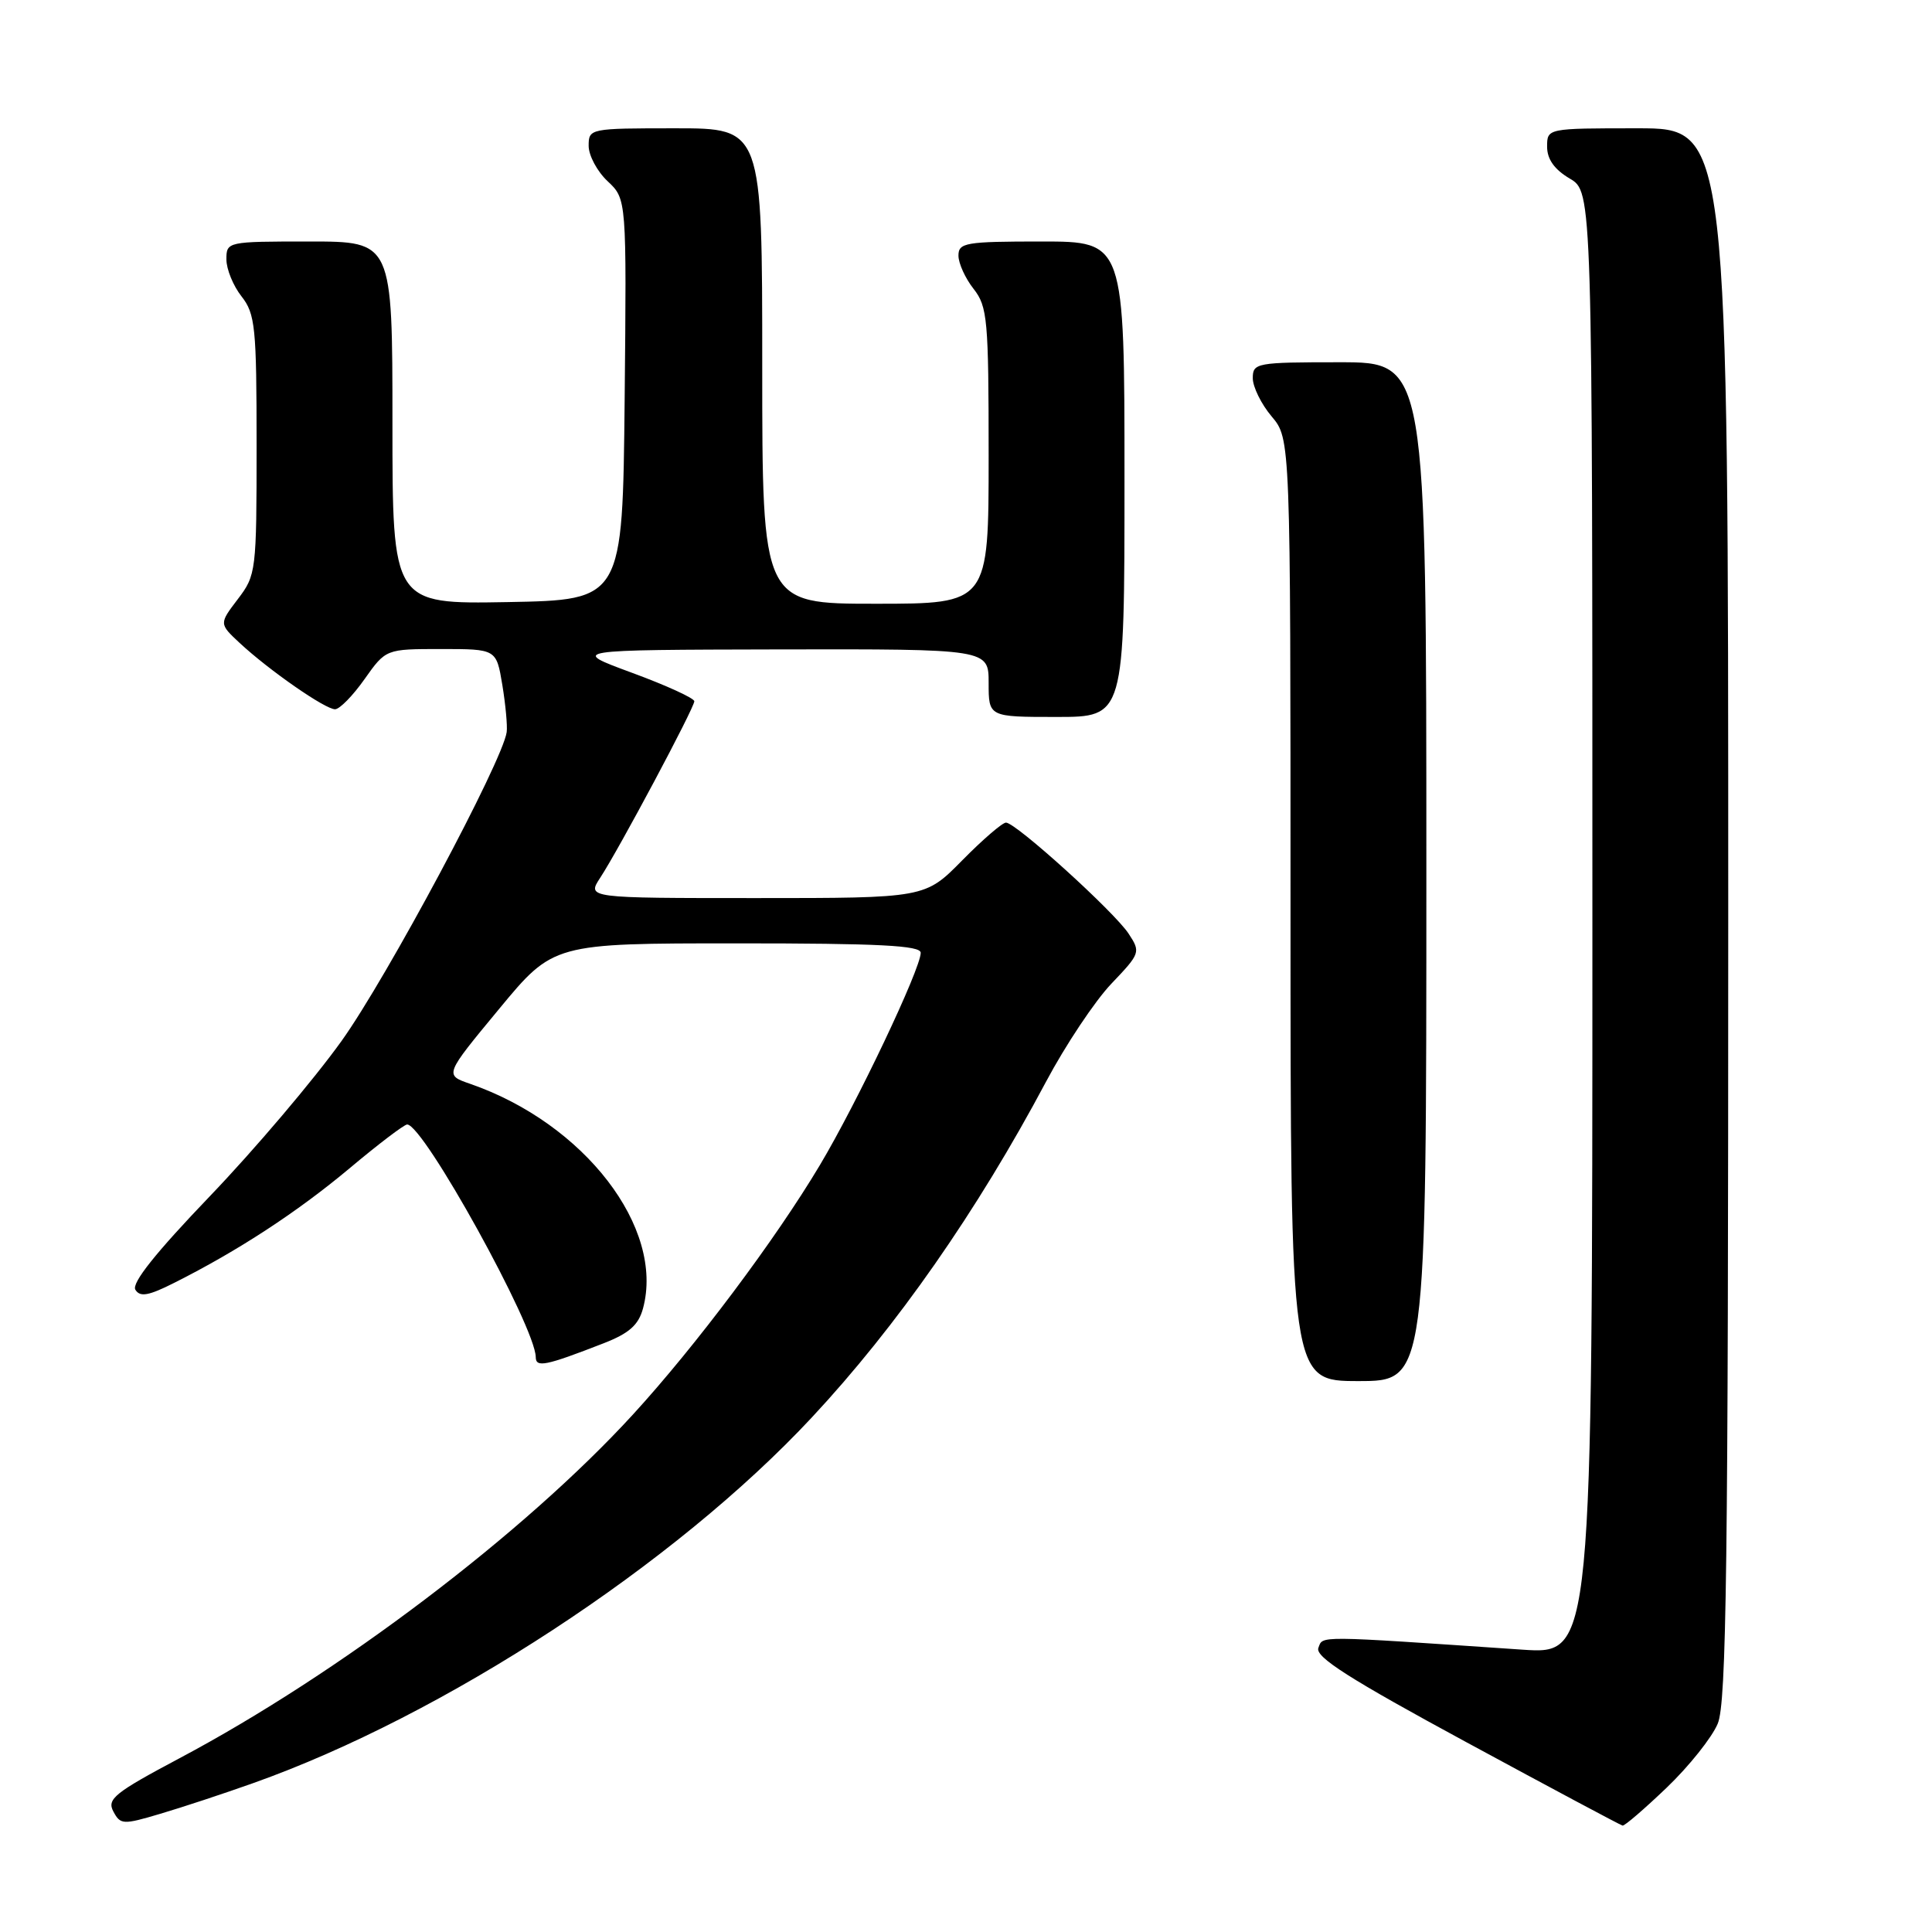 <?xml version="1.0" encoding="UTF-8" standalone="no"?>
<!DOCTYPE svg PUBLIC "-//W3C//DTD SVG 1.1//EN" "http://www.w3.org/Graphics/SVG/1.1/DTD/svg11.dtd" >
<svg xmlns="http://www.w3.org/2000/svg" xmlns:xlink="http://www.w3.org/1999/xlink" version="1.1" viewBox="0 0 256 256">
 <g >
 <path fill="currentColor"
d=" M 33.50 236.29 C 58.86 227.29 89.43 207.29 107.58 187.81 C 118.82 175.76 129.48 160.48 138.59 143.36 C 141.18 138.49 145.08 132.64 147.25 130.36 C 151.10 126.32 151.16 126.17 149.55 123.72 C 147.65 120.82 134.60 109.00 133.30 109.00 C 132.82 109.00 130.21 111.25 127.50 114.00 C 122.58 119.00 122.58 119.00 100.17 119.00 C 77.77 119.00 77.77 119.00 79.53 116.31 C 82.04 112.48 92.00 93.80 92.00 92.92 C 92.00 92.52 88.29 90.82 83.75 89.15 C 75.50 86.11 75.50 86.11 103.25 86.05 C 131.00 86.00 131.00 86.00 131.00 90.50 C 131.00 95.00 131.00 95.00 140.00 95.00 C 149.00 95.00 149.00 95.00 149.00 63.50 C 149.00 32.00 149.00 32.00 138.00 32.00 C 127.93 32.00 127.00 32.16 127.00 33.87 C 127.00 34.89 127.90 36.87 129.00 38.27 C 130.85 40.62 131.00 42.33 131.00 60.41 C 131.00 80.00 131.00 80.00 116.00 80.00 C 101.00 80.00 101.00 80.00 101.00 48.50 C 101.00 17.00 101.00 17.00 89.50 17.00 C 78.13 17.00 78.00 17.03 78.00 19.33 C 78.00 20.60 79.13 22.72 80.52 24.02 C 83.03 26.38 83.03 26.38 82.77 52.94 C 82.50 79.50 82.50 79.50 67.25 79.78 C 52.00 80.05 52.00 80.05 52.00 56.03 C 52.00 32.00 52.00 32.00 41.00 32.00 C 30.10 32.00 30.00 32.02 30.00 34.37 C 30.00 35.67 30.90 37.87 32.00 39.27 C 33.82 41.59 34.00 43.33 34.00 58.97 C 34.00 75.71 33.94 76.21 31.51 79.39 C 29.03 82.65 29.03 82.65 31.76 85.20 C 35.68 88.84 43.11 94.00 44.40 93.98 C 45.01 93.97 46.77 92.17 48.31 89.98 C 51.13 86.00 51.13 86.00 58.45 86.00 C 65.77 86.00 65.77 86.00 66.56 90.75 C 66.99 93.36 67.25 96.17 67.14 97.00 C 66.61 100.85 51.29 129.51 45.26 137.93 C 41.54 143.12 33.69 152.37 27.82 158.49 C 20.64 165.98 17.40 170.03 17.94 170.90 C 18.56 171.90 19.69 171.70 23.11 169.97 C 31.53 165.74 39.38 160.61 46.29 154.83 C 50.11 151.62 53.56 149.00 53.95 149.00 C 56.13 149.00 70.94 175.81 70.99 179.82 C 71.00 181.25 72.28 180.99 79.96 178.00 C 83.36 176.68 84.60 175.58 85.20 173.38 C 88.09 162.70 77.44 148.86 62.29 143.61 C 58.89 142.44 58.89 142.44 66.11 133.72 C 73.32 125.00 73.32 125.00 97.66 125.00 C 116.47 125.00 122.00 125.28 122.00 126.25 C 121.99 128.39 113.57 146.12 108.64 154.38 C 102.76 164.24 92.17 178.37 83.86 187.44 C 69.42 203.20 44.97 221.73 23.76 232.99 C 15.18 237.55 14.14 238.39 15.02 240.03 C 15.96 241.79 16.29 241.81 21.26 240.33 C 24.14 239.48 29.65 237.66 33.50 236.29 Z  M 220.86 236.86 C 223.81 234.03 226.85 230.22 227.61 228.39 C 228.77 225.62 229.00 207.55 229.00 121.03 C 229.00 17.00 229.00 17.00 217.00 17.00 C 205.00 17.00 205.00 17.00 205.00 19.44 C 205.00 21.10 205.97 22.46 208.00 23.66 C 211.00 25.43 211.00 25.43 211.00 122.32 C 211.00 219.21 211.00 219.21 201.75 218.59 C 174.07 216.71 175.32 216.72 174.69 218.36 C 174.24 219.55 178.79 222.45 194.30 230.85 C 205.41 236.87 214.72 241.84 215.00 241.90 C 215.28 241.95 217.91 239.68 220.86 236.86 Z  M 189.00 115.50 C 189.00 48.00 189.00 48.00 177.50 48.00 C 166.47 48.00 166.00 48.09 166.00 50.11 C 166.00 51.26 167.12 53.55 168.50 55.18 C 171.00 58.15 171.00 58.15 171.00 120.58 C 171.00 183.00 171.00 183.00 180.00 183.00 C 189.00 183.00 189.00 183.00 189.00 115.50 Z "/>
</g>
</svg>